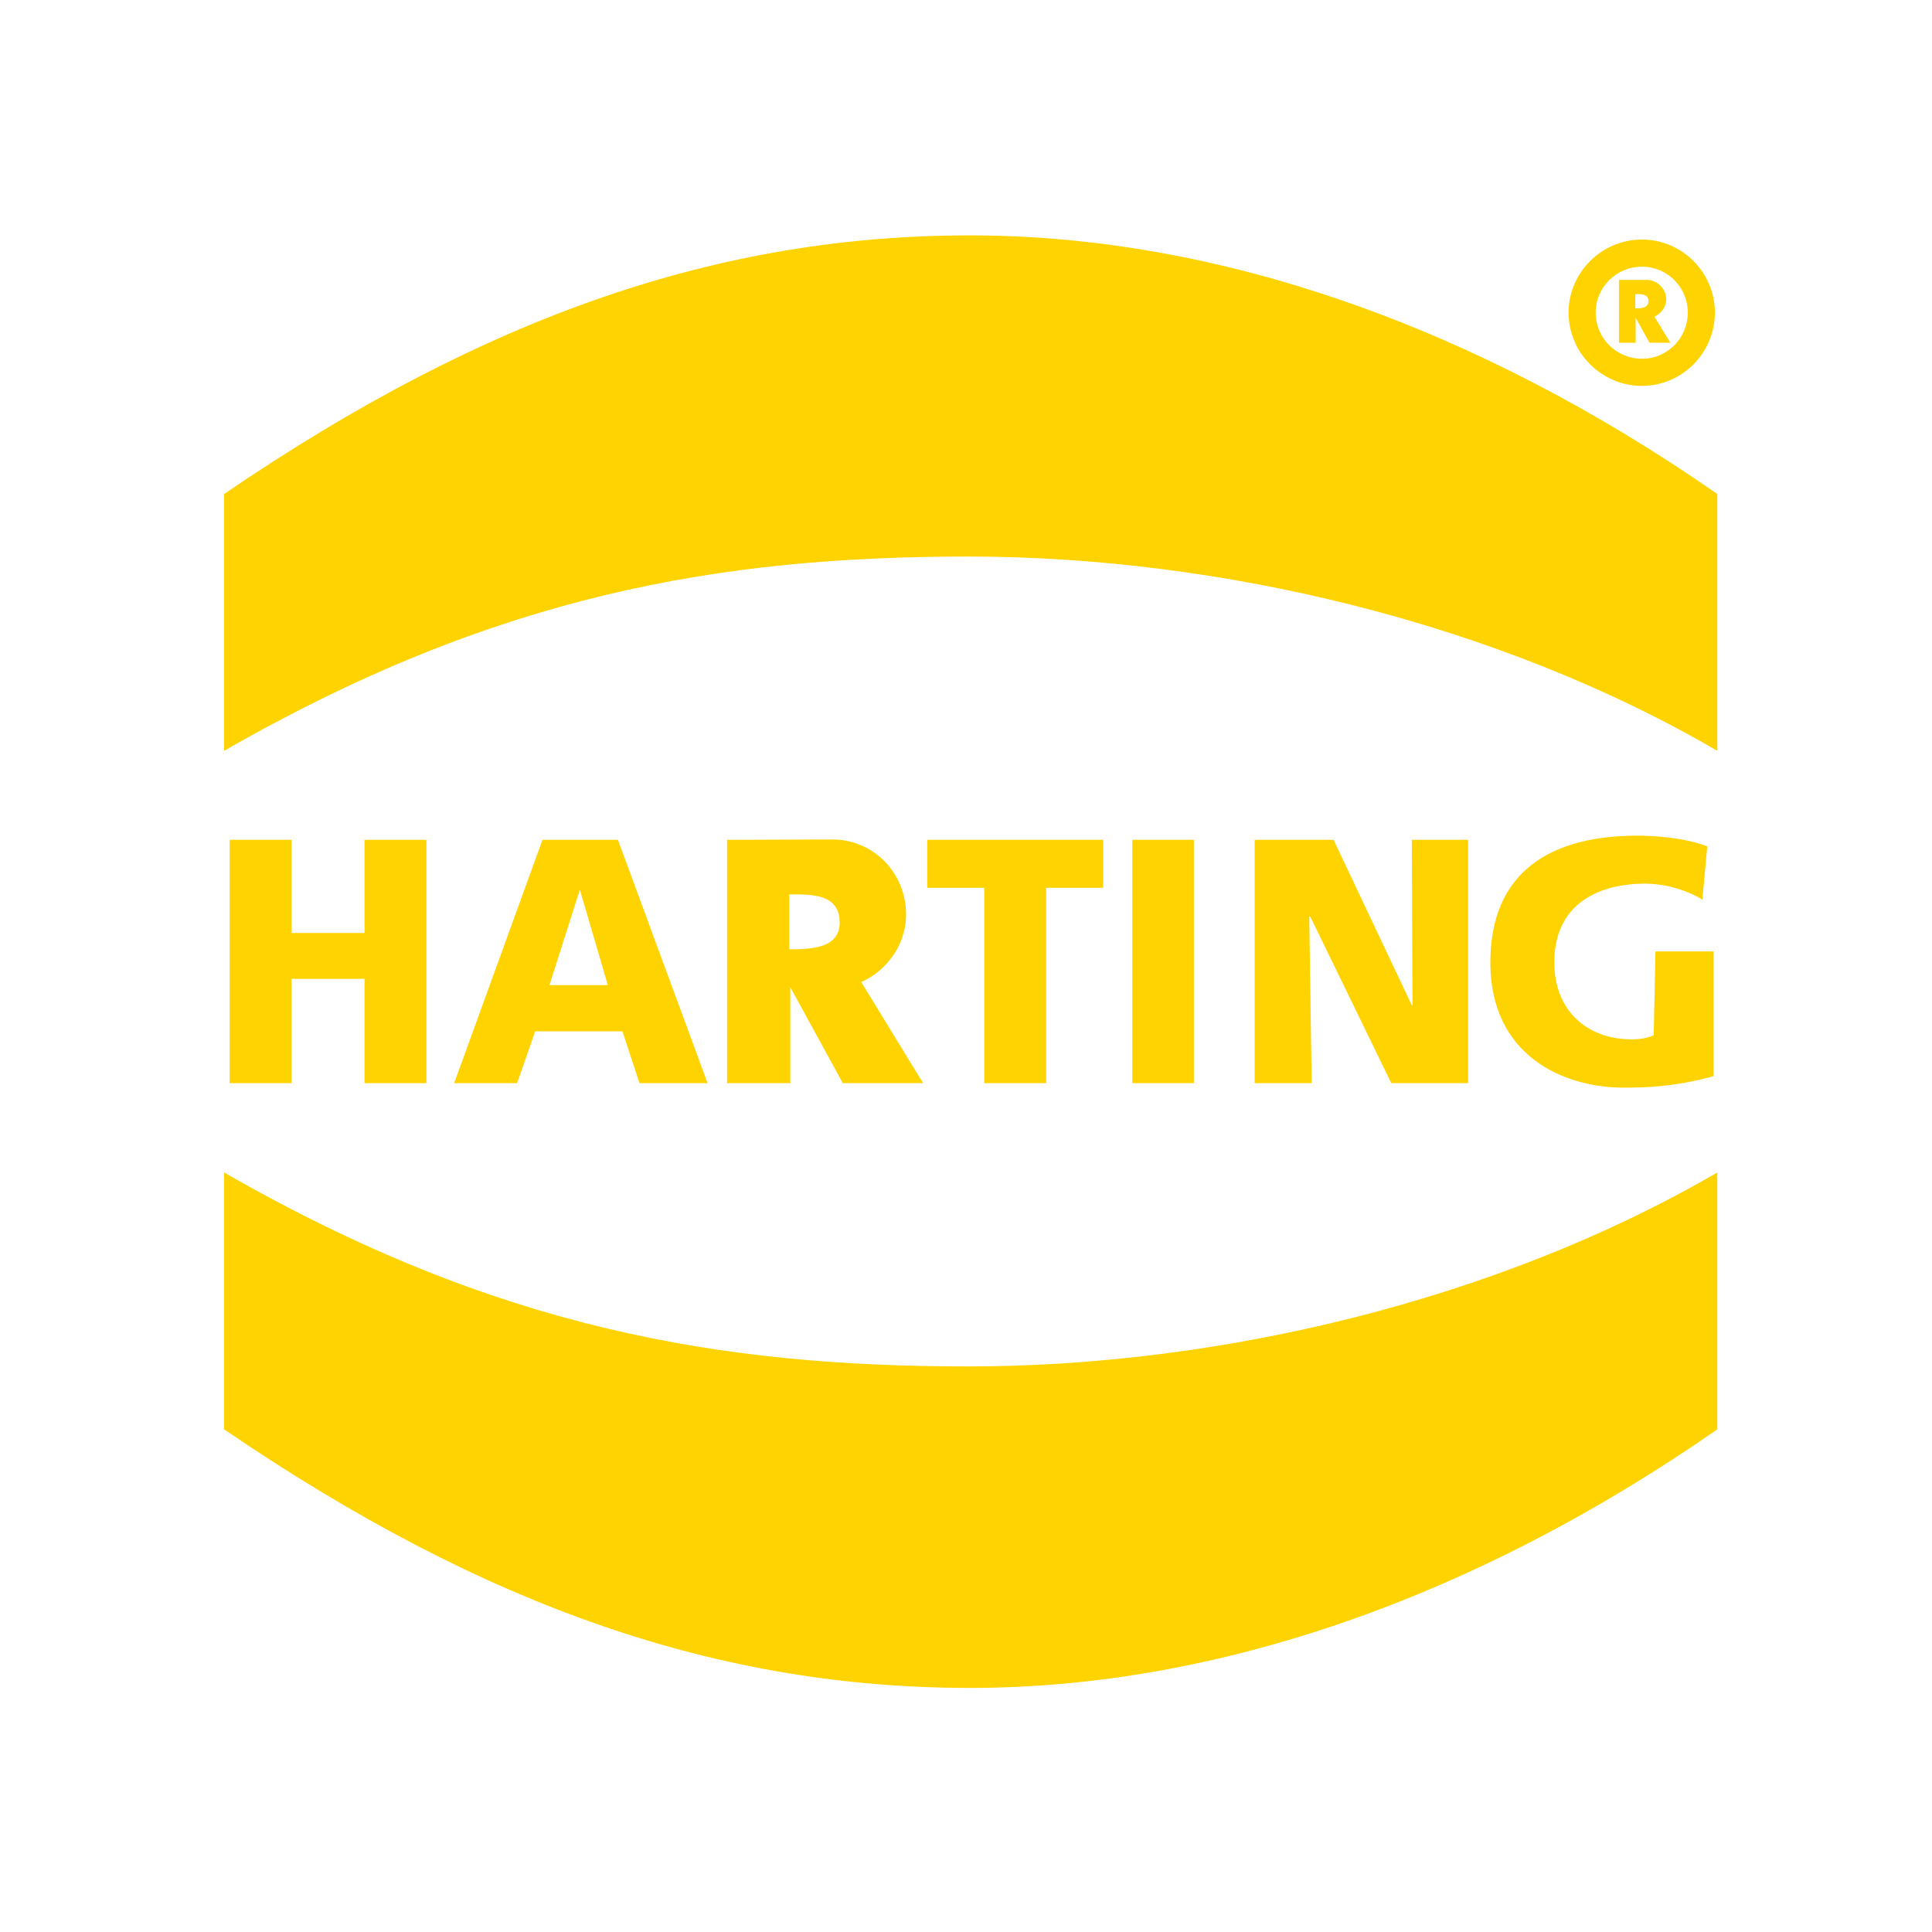 <svg width="90" height="90" viewBox="0 0 90 90" fill="none" xmlns="http://www.w3.org/2000/svg">
<path fill-rule="evenodd" clip-rule="evenodd" d="M10.699 50.457H13.581V45.599H16.981V50.457H19.863V39.123H16.981V43.462H13.581V39.123H10.699V50.457ZM21.158 50.457H24.089L24.931 48.044H28.995L29.789 50.457H32.962L28.785 39.123H25.271L21.158 50.457ZM28.315 45.891H25.595L27.004 41.47H27.02L28.315 45.891ZM33.869 50.457H36.816V45.988L39.261 50.457H43.001L40.119 45.745C41.188 45.292 42.208 44.11 42.208 42.604C42.208 40.645 40.669 39.09 38.743 39.106L33.869 39.123V50.457ZM36.767 41.665C37.771 41.665 39.115 41.616 39.115 42.976C39.115 44.158 37.836 44.223 36.767 44.223V41.665ZM45.851 50.457H48.733V41.357H51.389V39.123H43.195V41.357H45.851V50.457ZM52.749 50.457H55.614V39.123H52.749V50.457ZM58.448 50.457H61.103L60.99 42.701H61.039L64.811 50.457H68.39V39.123H65.767L65.799 46.83H65.767L62.124 39.123H58.448V50.457ZM79.821 44.32H77.117L77.036 48.222C76.777 48.352 76.405 48.417 76.016 48.417C73.911 48.417 72.405 47.056 72.405 44.838C72.405 42.199 74.332 41.163 76.664 41.163C77.344 41.163 78.396 41.357 79.303 41.907L79.53 39.43C78.477 39.009 76.988 38.928 76.275 38.928C72.292 38.928 69.426 40.564 69.426 44.838C69.426 49.129 72.762 50.667 75.644 50.667C76.631 50.667 78.008 50.635 79.821 50.133V44.32Z" fill="#FFD300"/>
<path fill-rule="evenodd" clip-rule="evenodd" d="M10.44 23.012C22.713 14.64 33.594 10.965 45.187 10.965C56.797 10.965 68.843 15.256 79.999 23.012C79.999 27.157 79.999 30.832 79.999 34.977C69.734 28.986 56.748 25.926 45.106 25.926C33.562 25.926 23.134 27.691 10.44 34.977C10.44 30.832 10.44 27.157 10.44 23.012Z" fill="#FFD300"/>
<path fill-rule="evenodd" clip-rule="evenodd" d="M10.44 66.584C22.713 74.955 33.594 78.63 45.187 78.63C56.797 78.63 68.843 74.34 79.999 66.584C79.999 62.422 79.999 58.763 79.999 54.618C69.734 60.593 56.748 63.653 45.106 63.653C33.562 63.653 23.134 61.904 10.44 54.618C10.44 58.763 10.44 62.422 10.44 66.584Z" fill="#FFD300"/>
<path fill-rule="evenodd" clip-rule="evenodd" d="M76.486 16.713C77.668 16.713 78.623 15.758 78.623 14.56C78.623 13.378 77.668 12.422 76.486 12.422C75.304 12.422 74.332 13.378 74.332 14.56C74.332 15.758 75.304 16.713 76.486 16.713ZM76.486 16.713C77.668 16.713 78.623 15.758 78.623 14.56C78.623 13.378 77.668 12.422 76.486 12.422C75.304 12.422 74.332 13.378 74.332 14.56C74.332 15.758 75.304 16.713 76.486 16.713ZM76.486 17.976C78.364 17.976 79.886 16.438 79.886 14.56C79.886 12.698 78.364 11.159 76.486 11.159C74.608 11.159 73.07 12.698 73.07 14.56C73.07 16.438 74.608 17.976 76.486 17.976ZM76.486 16.713C77.668 16.713 78.623 15.758 78.623 14.56C78.623 13.378 77.668 12.422 76.486 12.422C75.304 12.422 74.332 13.378 74.332 14.56C74.332 15.758 75.304 16.713 76.486 16.713ZM76.178 13.701C76.437 13.701 76.794 13.685 76.794 14.025C76.794 14.349 76.454 14.365 76.178 14.365V13.701ZM75.417 15.968H76.195V14.803L76.842 15.968H77.814L77.069 14.754C77.344 14.624 77.619 14.333 77.619 13.944C77.619 13.443 77.198 13.038 76.697 13.038H75.417V15.968Z" fill="#FFD300"/>
</svg>
